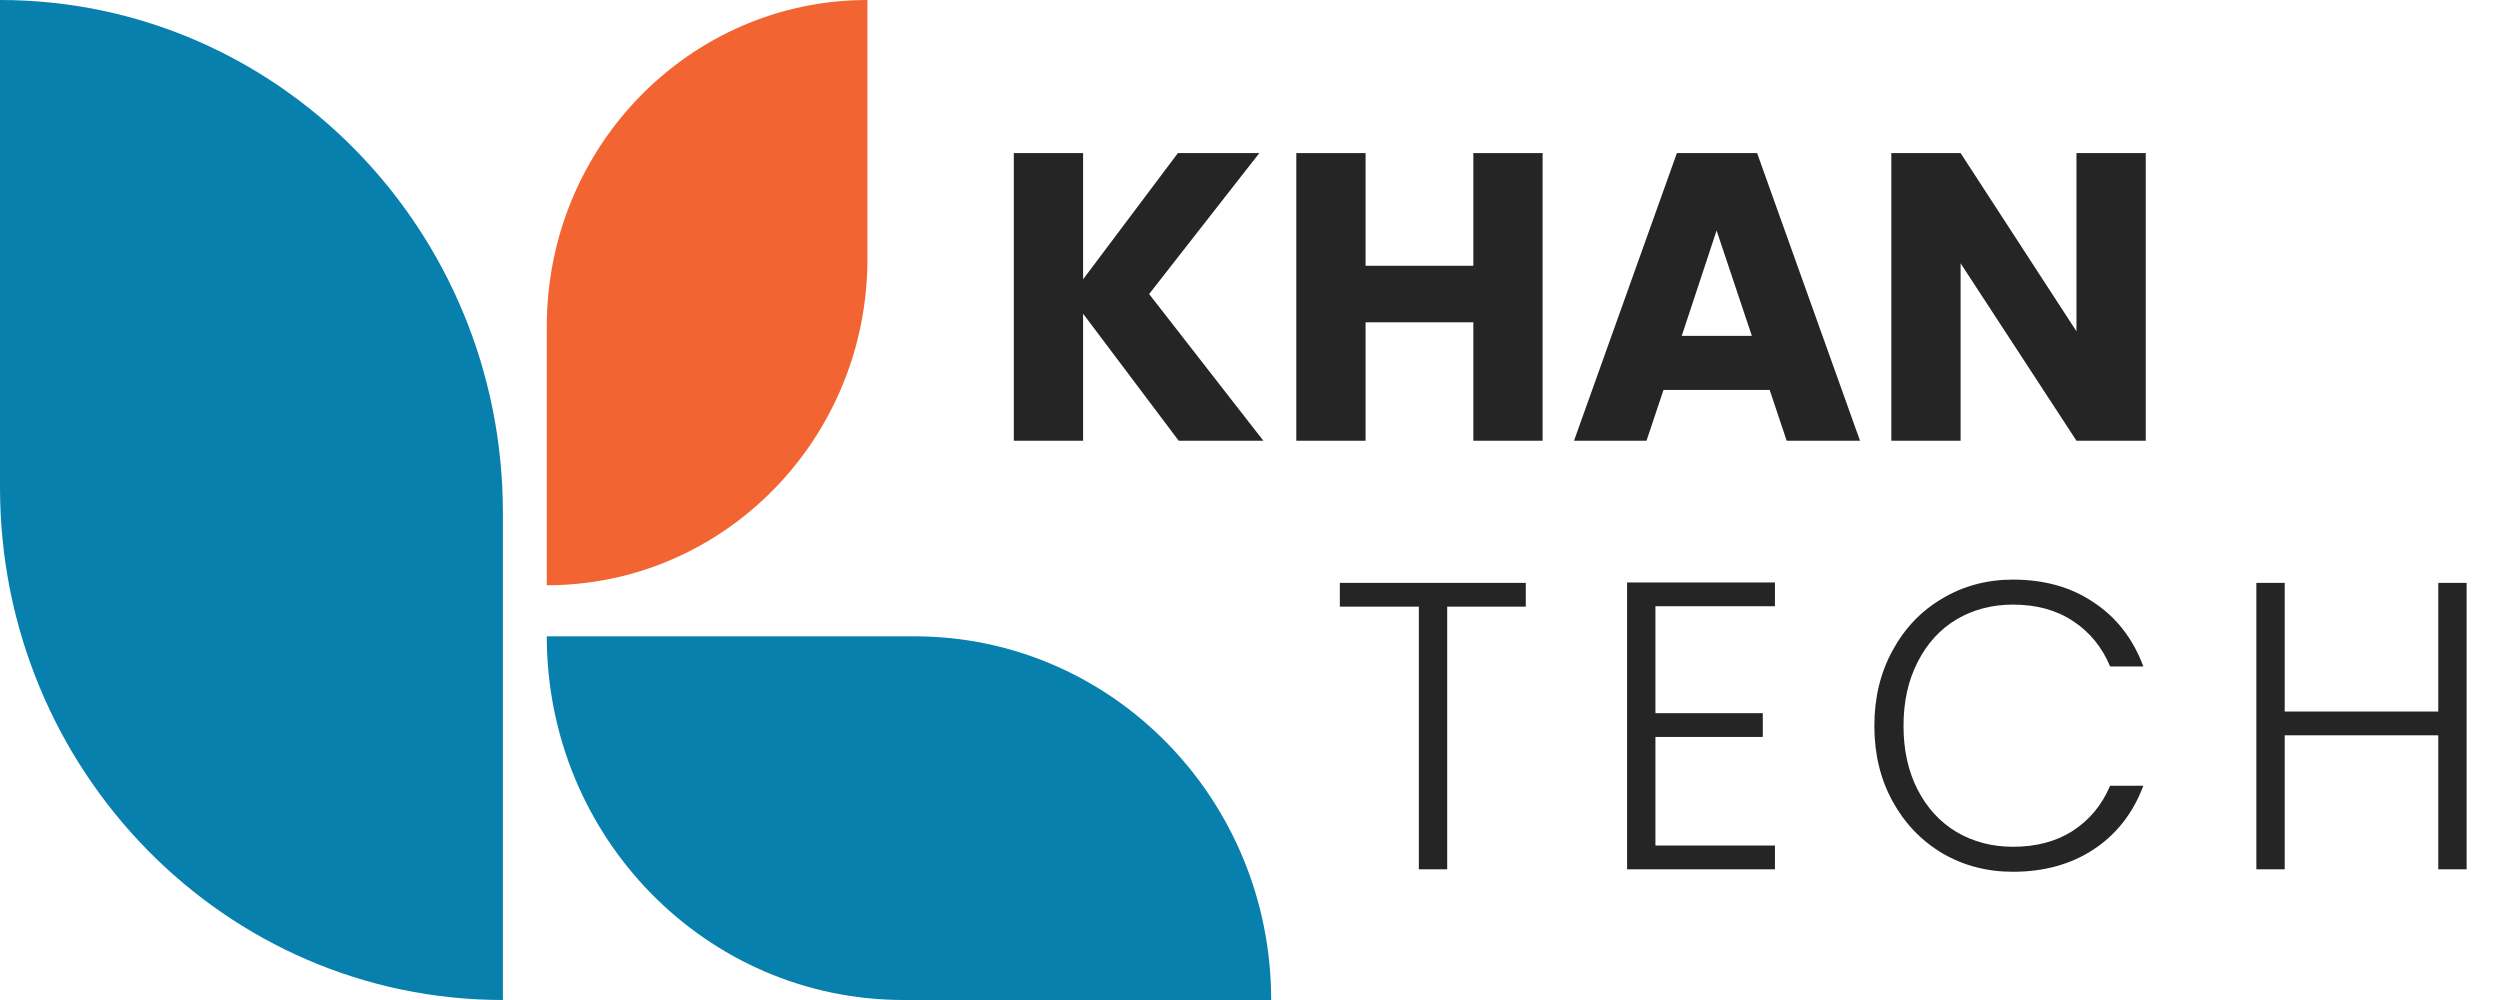 <svg width='140' height='56' viewBox='0 0 140 56' fill='none' xmlns='http://www.w3.org/2000/svg'>
<path d='M28.162 56C12.607 56 0 43.15 0 27.293V0C15.556 0 28.162 12.851 28.162 28.707V56Z' fill='#0880AE'/>
<path d='M30.62 32.775V18.274C30.62 8.194 38.658 0 48.576 0V14.501C48.576 24.581 40.538 32.775 30.62 32.775Z' fill='#F26532'/>
<path d='M71.186 56H50.6C39.554 56 30.62 46.893 30.62 35.634H51.207C62.252 35.634 71.186 44.741 71.186 56Z' fill='#0880AE'/>
<path d='M66.007 24.681L60.653 17.567V24.681H56.774V8.573H60.653V15.64L65.962 8.573H70.522L64.351 16.466L70.749 24.681H66.007Z' fill='#252525'/>
<path d='M86.386 8.573V24.681H82.507V18.049H76.472V24.681H72.593V8.573H76.472V14.883H82.507V8.573H86.386Z' fill='#252525'/>
<path d='M99.101 21.835H93.157L92.204 24.681H88.144L93.906 8.573H98.398L104.161 24.681H100.054L99.101 21.835ZM98.103 18.807L96.129 12.909L94.178 18.807H98.103Z' fill='#252525'/>
<path d='M120.162 24.681H116.282L109.794 14.745V24.681H105.914V8.573H109.794L116.282 18.554V8.573H120.162V24.681Z' fill='#252525'/>
<path d='M85.444 32.641V33.972H81.043V48.681H79.455V33.972H75.031V32.641H85.444Z' fill='#252525'/>
<path d='M92.704 33.949V39.938H98.716V41.269H92.704V47.35H99.397V48.681H91.116V32.618H99.397V33.949H92.704Z' fill='#252525'/>
<path d='M104.964 40.65C104.964 39.074 105.304 37.667 105.984 36.428C106.665 35.173 107.595 34.202 108.775 33.513C109.955 32.81 111.271 32.458 112.723 32.458C114.492 32.458 116.005 32.886 117.26 33.743C118.53 34.584 119.453 35.777 120.028 37.322H118.167C117.714 36.236 117.018 35.387 116.08 34.775C115.158 34.163 114.038 33.858 112.723 33.858C111.558 33.858 110.507 34.133 109.569 34.684C108.646 35.234 107.92 36.03 107.391 37.07C106.862 38.095 106.597 39.288 106.597 40.65C106.597 42.011 106.862 43.204 107.391 44.229C107.92 45.254 108.646 46.042 109.569 46.593C110.507 47.143 111.558 47.419 112.723 47.419C114.038 47.419 115.158 47.12 116.08 46.524C117.018 45.912 117.714 45.071 118.167 44H120.028C119.453 45.529 118.53 46.715 117.26 47.556C115.989 48.398 114.477 48.819 112.723 48.819C111.271 48.819 109.955 48.474 108.775 47.786C107.595 47.082 106.665 46.111 105.984 44.872C105.304 43.633 104.964 42.225 104.964 40.65Z' fill='#252525'/>
<path d='M138.131 32.641V48.681H136.543V41.177H127.944V48.681H126.356V32.641H127.944V39.846H136.543V32.641H138.131Z' fill='#252525'/>
</svg>
